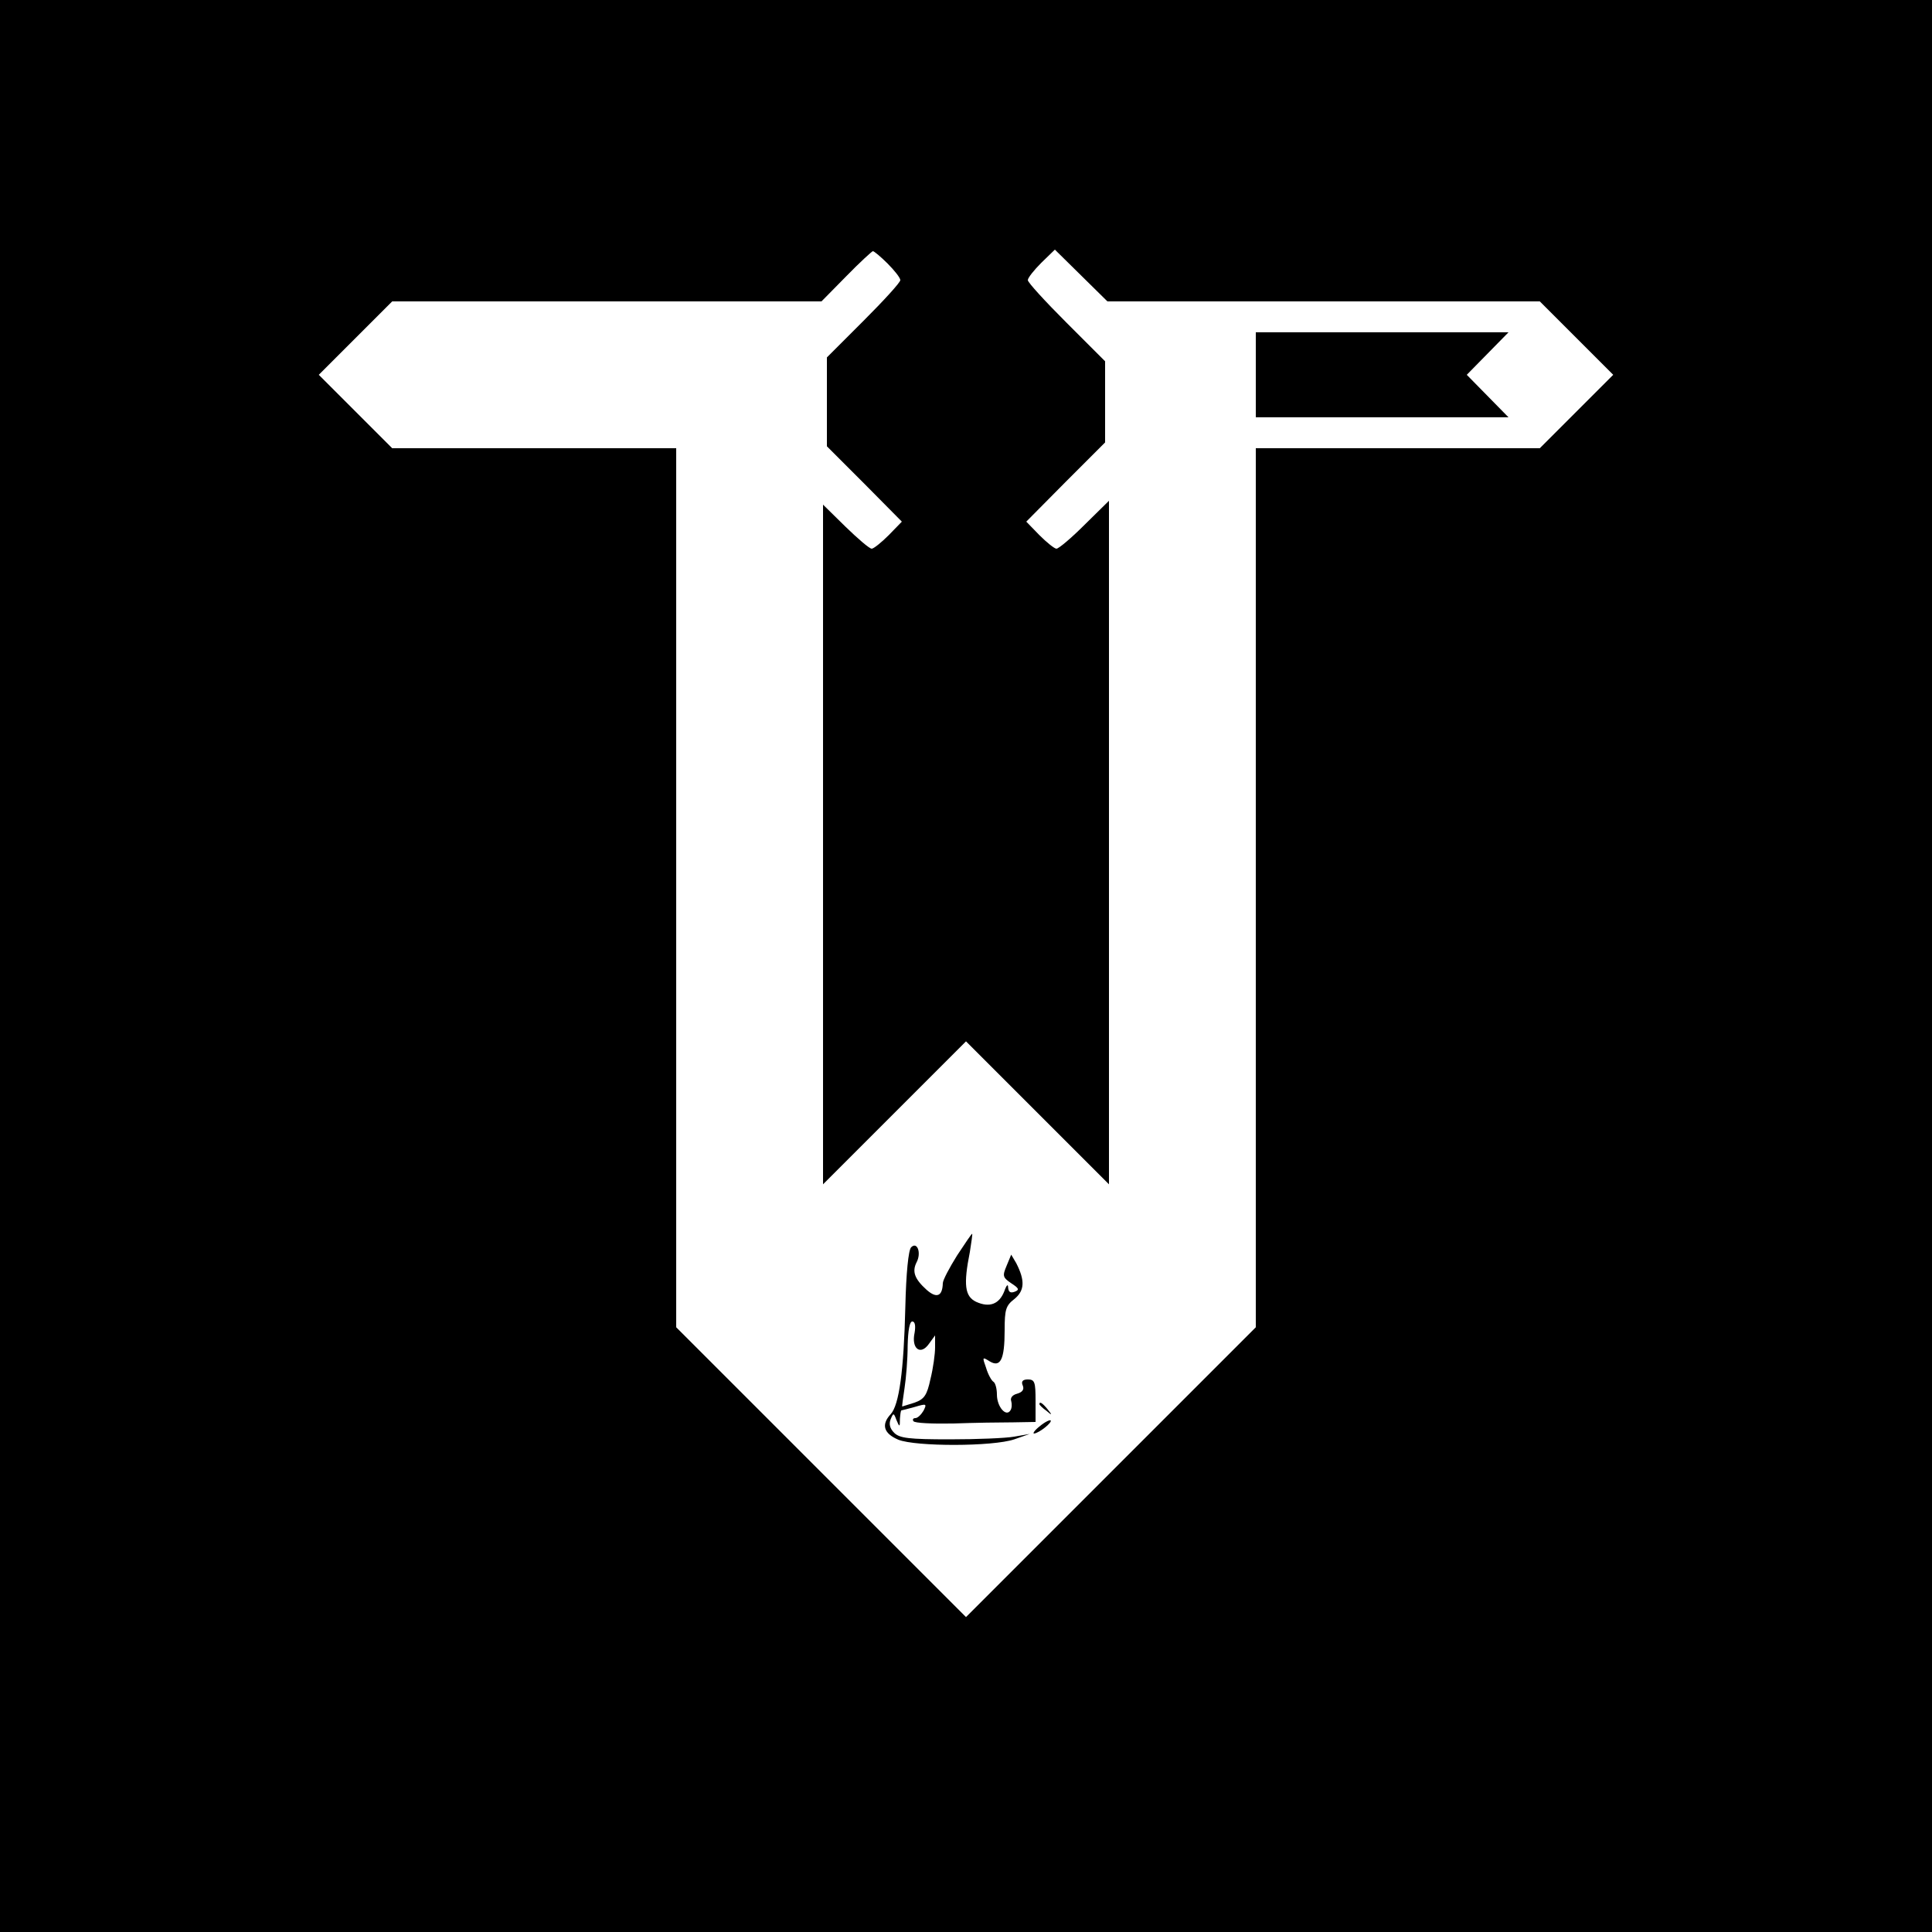 <?xml version="1.0" standalone="no"?>
<!DOCTYPE svg PUBLIC "-//W3C//DTD SVG 20010904//EN"
 "http://www.w3.org/TR/2001/REC-SVG-20010904/DTD/svg10.dtd">
<svg version="1.0" xmlns="http://www.w3.org/2000/svg"
 width="500pt" height="500pt" viewBox="0 0 500 500"
 preserveAspectRatio="xMidYMid meet">

<g transform="translate(0,500) scale(0.1,-0.1)"
fill="#000000" stroke="none">
<path d="M0 2500 l0 -2500 2500 0 2500 0 0 2500 0 2500 -2500 0 -2500 0 0
-2500z m2297 1818 c18 -18 33 -37 33 -43 0 -6 -43 -53 -95 -105 l-95 -95 0


-115 0 -115 97 -97 97 -98 -34 -35 c-19 -19 -39 -35 -44 -35 -6 0 -36 26 -68
57 l-58 57 0 -879 0 -880 185 185 185 185 185 -185 185 -185 0 885 0 884 -63
-62 c-34 -34 -67 -62 -73 -62 -5 0 -25 16 -44 35 l-34 35 102 103 102 102 0
105 0 105 -100 100 c-55 55 -100 104 -100 110 0 6 16 26 35 45 l35 34 68 -67
68 -67 559 0 560 0 95 -95 95 -95 -95 -95 -95 -95 -367 0 -368 0 0 -1138 0
-1137 -375 -375 -375 -375 -375 375 -375 375 0 1137 0 1138 -368 0 -367 0 -95
95 -95 95 95 95 95 95 555 0 556 0 64 65 c35 36 67 65 69 65 3 0 20 -14 38
-32z"/>
<path d="M3250 4030 l0 -110 327 0 327 0 -54 55 -54 55 54 55 54 55 -327 0
-327 0 0 -110z"/>
<path d="M2477 1751 c-20 -32 -37 -64 -37 -72 -1 -34 -16 -40 -42 -17 -31 28
-38 47 -26 71 13 24 2 55 -14 39 -7 -7 -13 -67 -15 -154 -4 -166 -16 -254 -38
-278 -25 -27 -18 -50 20 -66 45 -18 244 -18 300 1 l40 14 -40 -7 c-22 -4 -97
-7 -167 -7 -106 0 -130 3 -144 17 -11 11 -14 23 -9 35 7 17 8 17 15 -2 8 -19
9 -19 9 3 1 12 2 22 4 22 1 0 17 4 35 9 30 9 31 8 22 -10 -6 -10 -15 -19 -21
-19 -6 0 -8 -4 -5 -8 3 -5 49 -7 103 -6 54 2 124 3 156 3 l57 1 0 55 c0 48 -2
55 -20 55 -13 0 -18 -5 -13 -16 4 -10 -1 -17 -15 -21 -12 -3 -18 -11 -15 -19
2 -7 2 -18 -2 -24 -11 -18 -35 9 -35 41 0 15 -4 30 -9 33 -5 3 -14 19 -19 36
-10 28 -10 29 9 17 28 -17 39 4 39 80 0 54 3 64 25 81 27 22 28 48 5 93 l-13
22 -12 -29 c-11 -26 -10 -30 12 -45 20 -13 22 -17 9 -22 -11 -4 -16 -1 -17 11
0 10 -4 7 -10 -10 -13 -33 -38 -43 -73 -27 -29 14 -33 44 -16 129 4 25 7 46 6
47 -1 1 -18 -24 -39 -56z m-110 -200 c-9 -41 15 -60 37 -29 l16 22 0 -31 c0
-17 -5 -54 -12 -82 -9 -42 -16 -52 -41 -61 -17 -5 -31 -10 -32 -10 -1 0 2 21
6 48 4 26 8 75 8 110 1 39 5 62 12 62 7 0 9 -11 6 -29z"/>
<path d="M2690 1366 c0 -2 8 -10 18 -17 15 -13 16 -12 3 4 -13 16 -21 21 -21
13z"/>
<path d="M2691 1309 c-13 -10 -19 -19 -15 -19 13 1 48 29 43 34 -2 2 -15 -4
-28 -15z"/>
</g>
</svg>